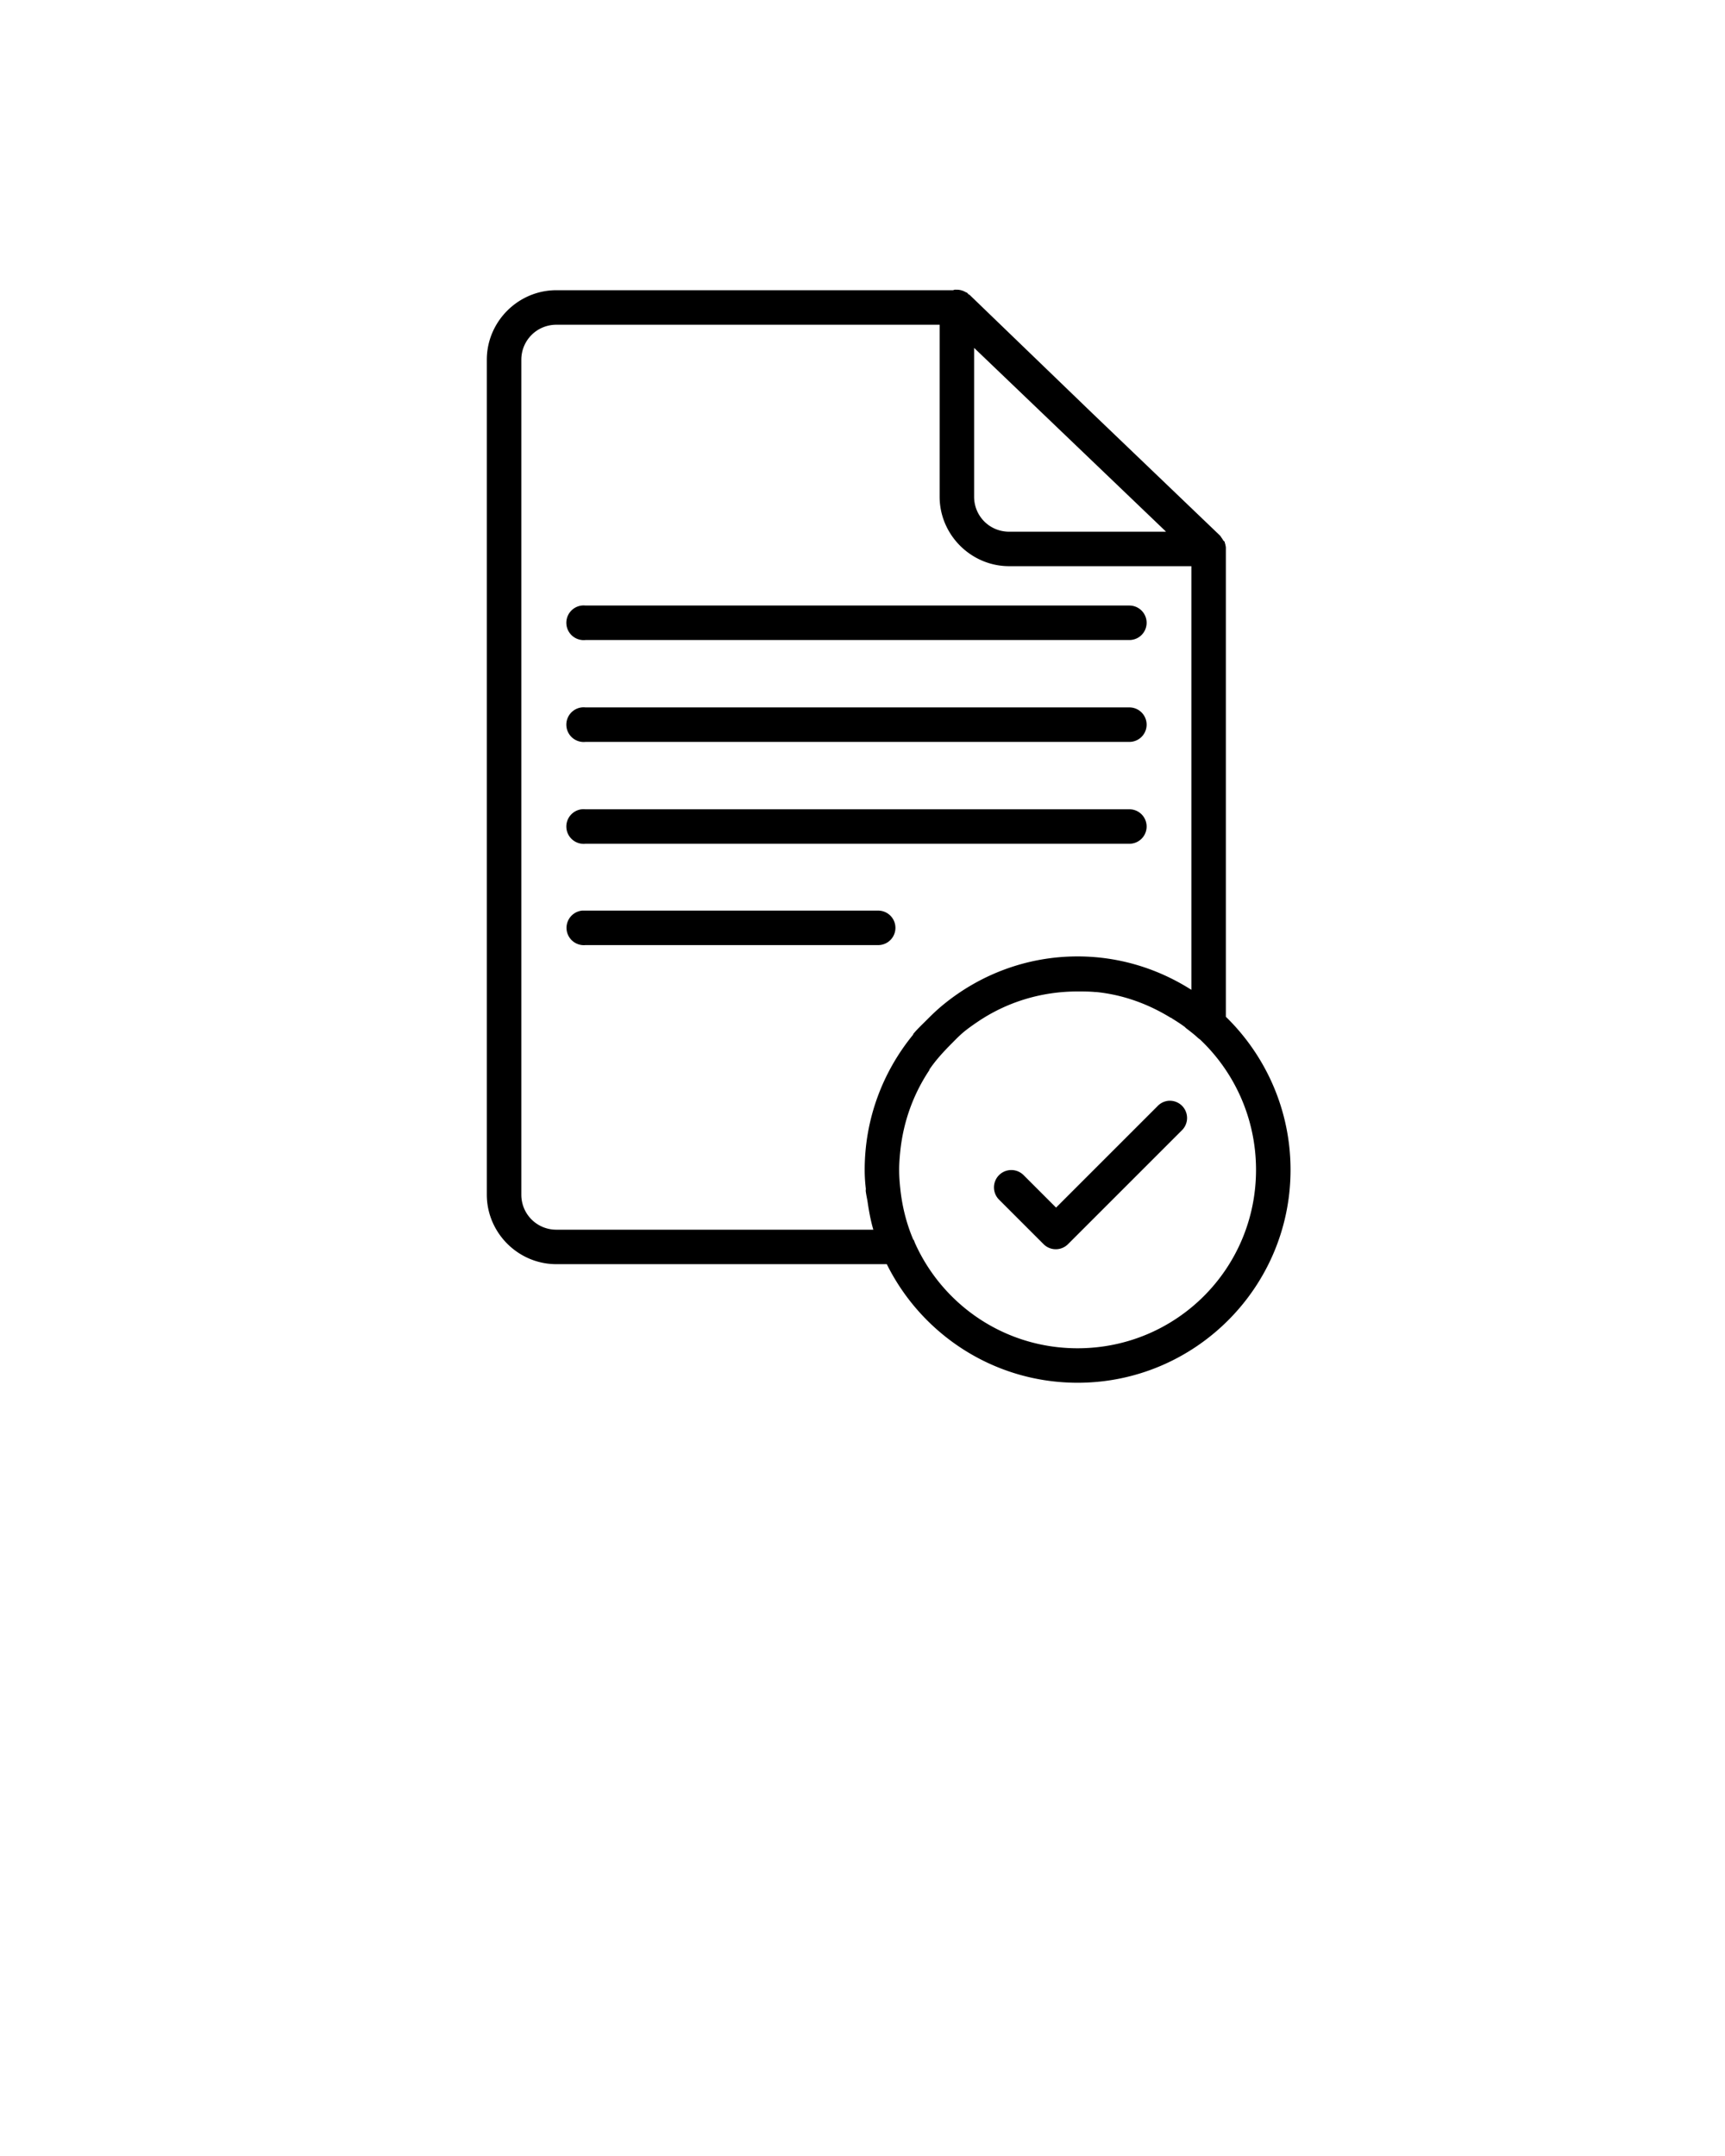 <?xml version="1.0" encoding="UTF-8" standalone="no"?>
<svg
   xmlns:dc="http://purl.org/dc/elements/1.1/"
   xmlns:cc="http://creativecommons.org/ns#"
   xmlns:rdf="http://www.w3.org/1999/02/22-rdf-syntax-ns#"
   xmlns:svg="http://www.w3.org/2000/svg"
   xmlns="http://www.w3.org/2000/svg"
   xmlns:sodipodi="http://sodipodi.sourceforge.net/DTD/sodipodi-0.dtd"
   xmlns:inkscape="http://www.inkscape.org/namespaces/inkscape"
   version="1.1"
   x="0px"
   y="0px"
   viewBox="0 0 100 125"
   id="svg4216"
   inkscape:version="0.91 r13725"
   sodipodi:docname="file.svg">
  <defs
     id="defs4228" />
  <sodipodi:namedview
     pagecolor="#ffffff"
     bordercolor="#666666"
     borderopacity="1"
     objecttolerance="10"
     gridtolerance="10"
     guidetolerance="10"
     inkscape:pageopacity="0"
     inkscape:pageshadow="2"
     inkscape:window-width="701"
     inkscape:window-height="480"
     id="namedview4226"
     showgrid="false"
     inkscape:zoom="1.888"
     inkscape:cx="50"
     inkscape:cy="62.5"
     inkscape:window-x="1597"
     inkscape:window-y="250"
     inkscape:window-maximized="0"
     inkscape:current-layer="svg4216" />
  <g
     transform="translate(0,-952.362)"
     id="g4218">
    <path
       d="m 55.346,969.157 a 1,1 0 0 0 -0.094,0.031 l -23,0 c -2.213,0 -4.031,1.818 -4.031,4.031 l 0,48.406 c 0,2.215 1.819,4.031 4.031,4.031 l 19.156,0 c 2.019,4.072 6.216,6.875 11.062,6.875 6.809,0 12.344,-5.535 12.344,-12.344 0,-3.469 -1.441,-6.623 -3.75,-8.875 l 0,-27.063 a 1,1 0 0 0 0,-0.062 1,1 0 0 0 0,-0.031 1,1 0 0 0 0,-0.062 1,1 0 0 0 -0.031,-0.156 1,1 0 0 0 0,-0.031 1,1 0 0 0 -0.031,-0.062 1,1 0 0 0 0,-0.062 1,1 0 0 0 -0.031,-0.031 1,1 0 0 0 -0.031,-0.031 1,1 0 0 0 -0.031,-0.031 1,1 0 0 0 -0.125,-0.188 1,1 0 0 0 0,-0.031 1,1 0 0 0 -0.031,0 1,1 0 0 0 0,-0.031 l -7.437,-7.125 -7.125,-6.875 a 1,1 0 0 0 -0.031,0 1,1 0 0 0 -0.125,-0.125 1,1 0 0 0 -0.031,0 1,1 0 0 0 -0.562,-0.156 1,1 0 0 0 -0.094,0 z m -23.094,2.031 22.219,0 0,9.969 c 0,2.212 1.821,4.031 4.031,4.031 l 10.563,0 0,24.562 c -1.909,-1.216 -4.169,-1.937 -6.594,-1.937 -2.979,0 -5.709,1.075 -7.844,2.844 -0.311,0.258 -0.591,0.526 -0.875,0.812 -0.274,0.276 -0.566,0.544 -0.812,0.844 0,0.01 0,0.025 0,0.031 -1.752,2.138 -2.813,4.874 -2.813,7.844 0,0.362 0.022,0.715 0.063,1.062 0.01,0.062 -0.01,0.126 0,0.188 0.024,0.178 0.061,0.356 0.094,0.531 0.084,0.576 0.183,1.14 0.344,1.688 l -18.375,0 c -1.127,0 -2.031,-0.902 -2.031,-2.031 l 0,-48.406 c 0,-1.127 0.905,-2.031 2.031,-2.031 z m 24.219,1.344 11.062,10.594 0.062,0.063 -9.094,0 c -1.129,0 -2.031,-0.901 -2.031,-2.031 l 0,-8.625 z m -22.75,14.938 a 1.006,1.006 0 0 0 0.219,2 l 31.531,0 a 1,1 0 1 0 0,-2 l -31.531,0 a 1,1 0 0 0 -0.219,0 z m 0,5.906 a 1.006,1.006 0 0 0 0.219,2 l 31.531,0 a 1,1 0 1 0 0,-2 l -31.531,0 a 1,1 0 0 0 -0.219,0 z m 0,5.906 a 1.006,1.006 0 0 0 0.219,2 l 31.531,0 a 1,1 0 1 0 0,-2 l -31.531,0 a 1,1 0 0 0 -0.219,0 z m 0.031,5.875 a 1.004,1.004 0 0 0 0.188,2 l 16.969,0 a 1,1 0 1 0 0,-2 l -16.969,0 a 1,1 0 0 0 -0.094,0 1.001,1.001 0 0 0 -0.094,0 z m 28.719,4.688 c 0.334,0 0.674,8e-4 1,0.031 0.021,0 0.042,0 0.062,0 1.594,0.159 3.047,0.702 4.344,1.5 0.01,0 0.023,0 0.031,0 0.012,0.01 0.019,0.024 0.031,0.031 0.251,0.157 0.514,0.322 0.75,0.5 0.023,0.017 0.04,0.045 0.062,0.062 0.223,0.171 0.448,0.343 0.656,0.531 a 1,1 0 0 0 0.156,0.125 c 2.002,1.893 3.25,4.585 3.25,7.563 0,5.728 -4.616,10.344 -10.344,10.344 -4.221,0 -7.827,-2.513 -9.438,-6.125 a 1,1 0 0 0 -0.062,-0.156 c -0.01,-0.012 -0.026,-0.019 -0.031,-0.031 -0.392,-0.929 -0.644,-1.923 -0.75,-2.969 -0.037,-0.35 -0.063,-0.701 -0.063,-1.062 0,-0.358 0.027,-0.714 0.063,-1.063 0.175,-1.734 0.768,-3.344 1.687,-4.719 0,-0.01 0,-0.024 0,-0.031 0.367,-0.546 0.82,-1.035 1.281,-1.5 0.234,-0.234 0.464,-0.477 0.719,-0.687 0.255,-0.211 0.537,-0.407 0.813,-0.594 1.65,-1.113 3.633,-1.75 5.781,-1.75 z m 5.219,6.344 a 1,1 0 0 0 -0.594,0.312 l -5.875,5.875 -1.875,-1.875 a 1.005,1.005 0 0 0 -1.438,1.406 l 2.594,2.594 a 1,1 0 0 0 1.406,0 l 6.594,-6.594 a 1,1 0 0 0 -0.812,-1.719 z"
       style="text-indent:0;text-transform:none;direction:ltr;block-progression:tb;baseline-shift:baseline;color:#000000;enable-background:accumulate;"
       fill="#000000"
       fill-opacity="1"
       stroke="none"
       marker="none"
       visibility="visible"
       display="inline"
       overflow="visible"
       id="path4220" />
  </g>
</svg>
